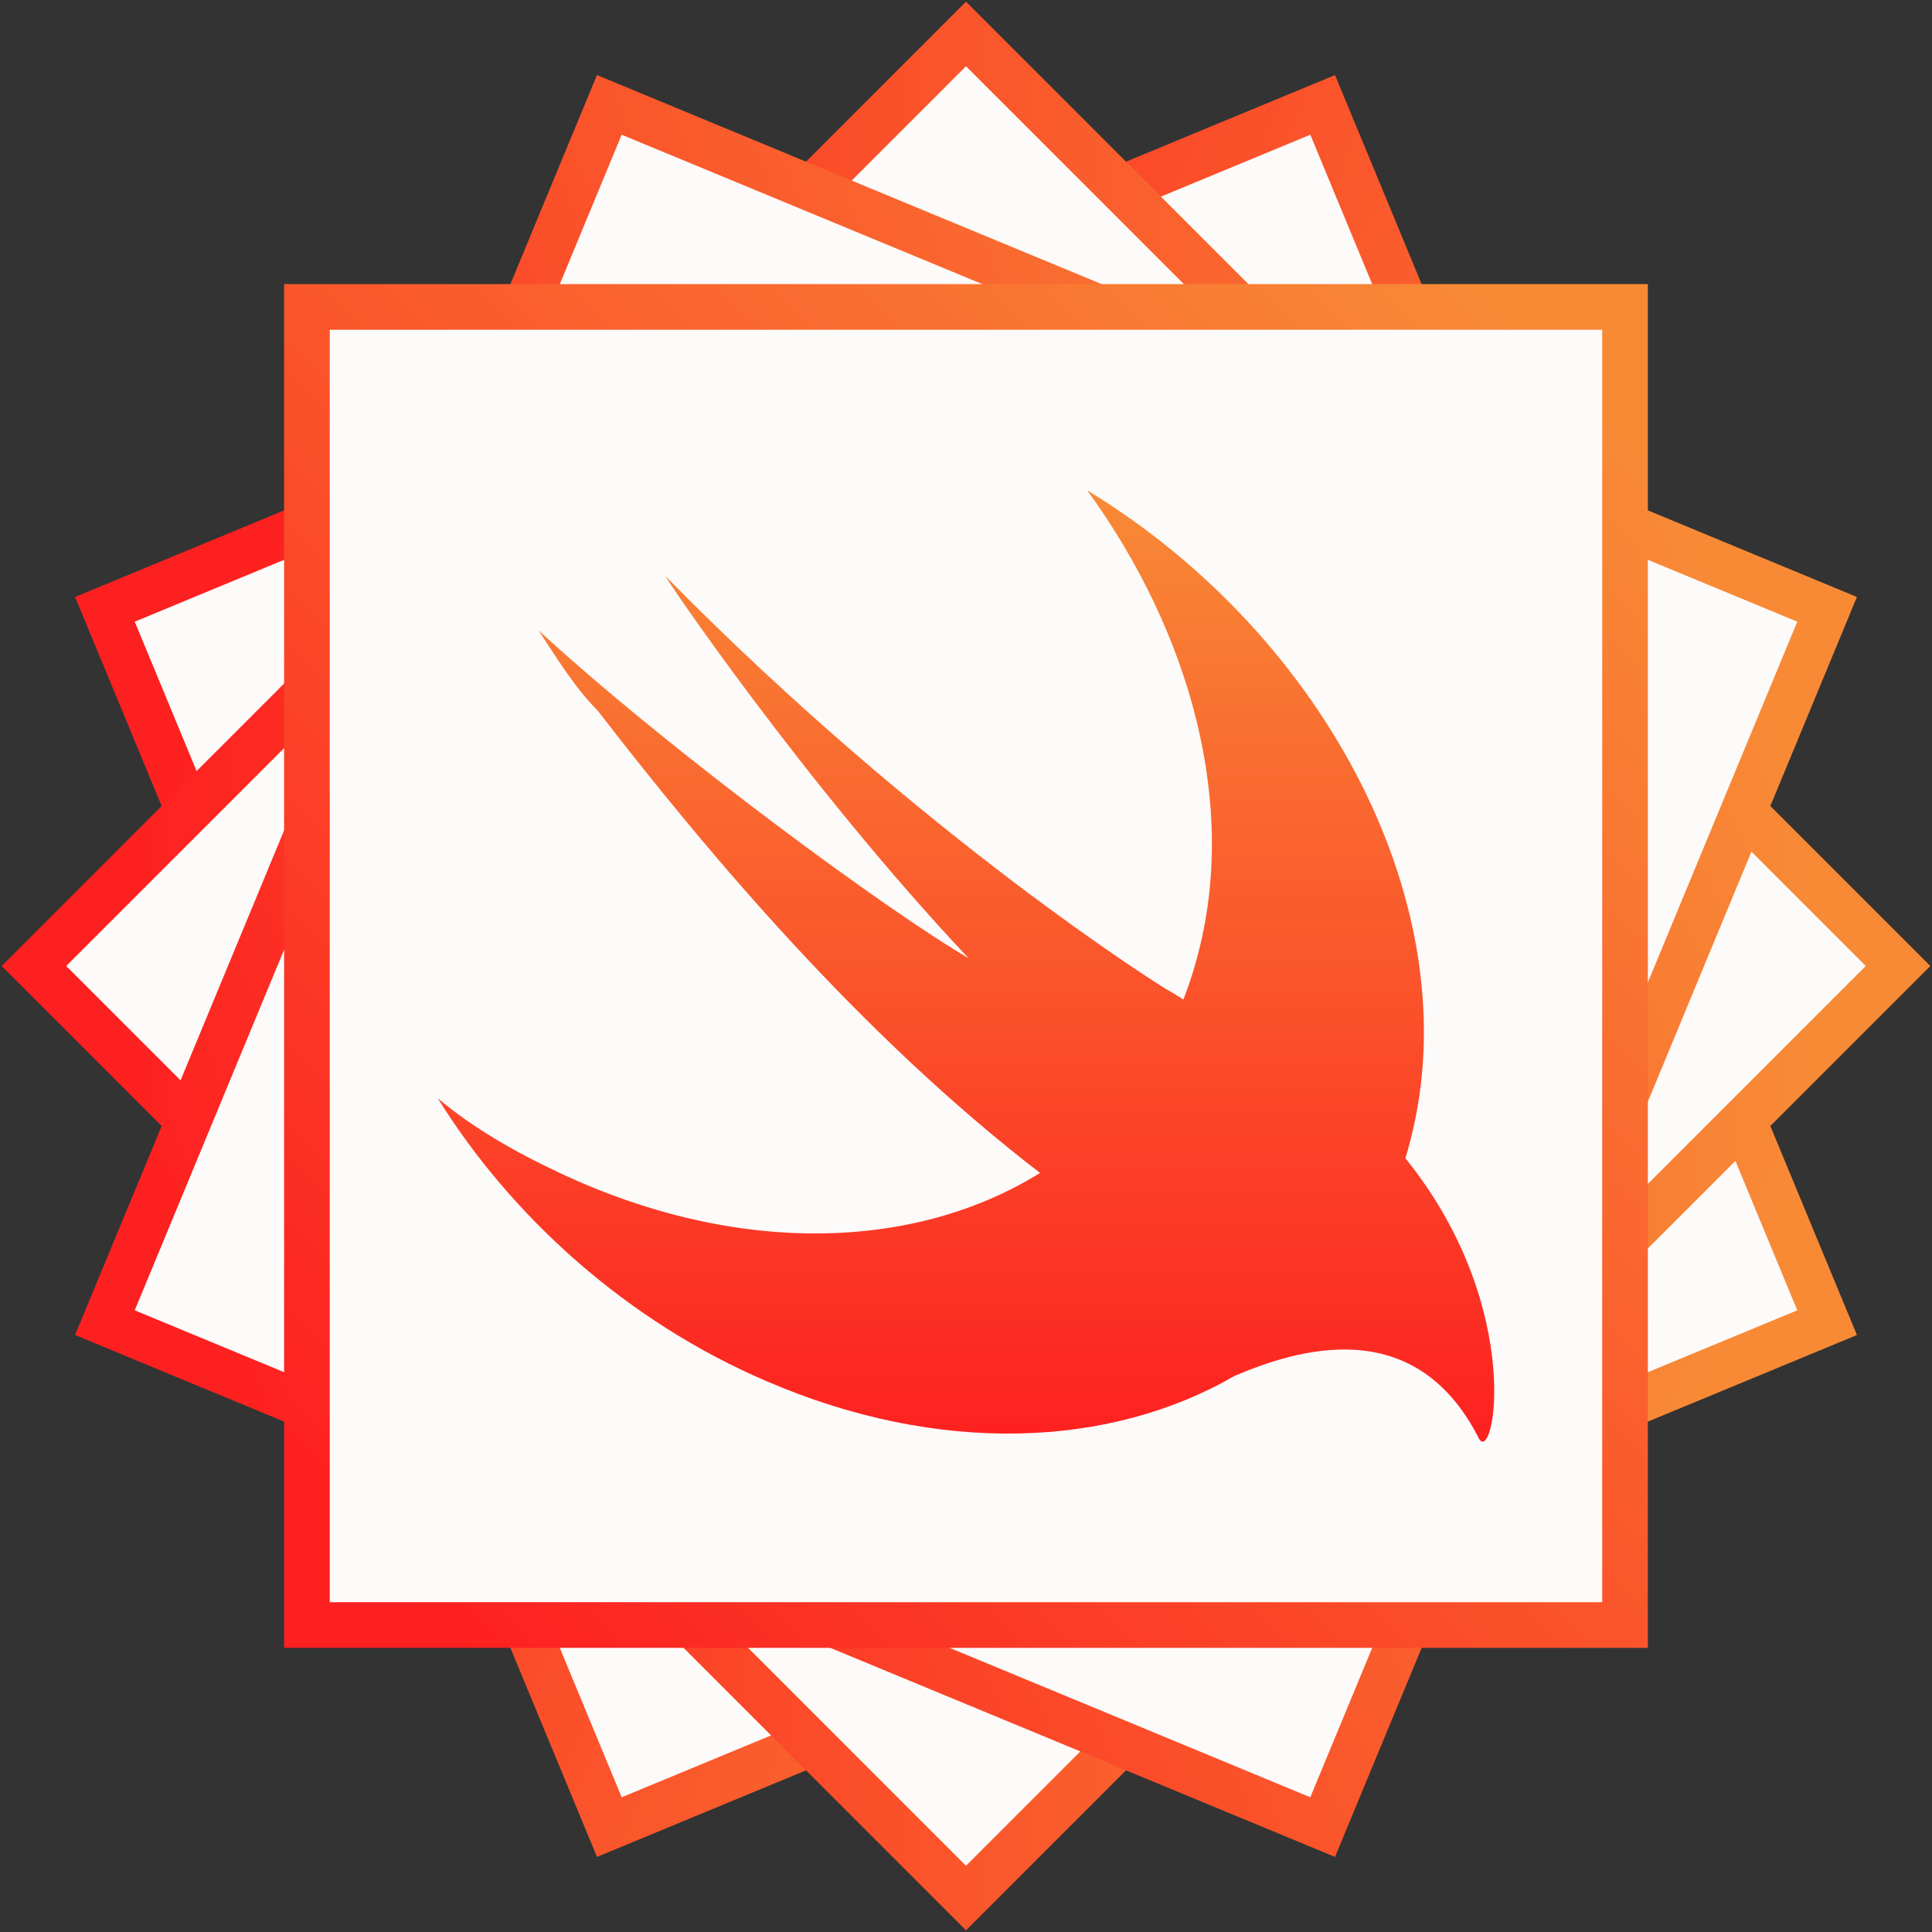 <svg viewBox="0 0 512 512" xmlns="http://www.w3.org/2000/svg" xmlns:xlink="http://www.w3.org/1999/xlink"><rect x="0" y="0" width="512" height="512" fill="#333333" stroke="none"/><linearGradient id="a" gradientTransform="matrix(128.964 311.347 311.347 -128.964 -70343.73 425135.9)" gradientUnits="userSpaceOnUse" x1="-1084.16" x2="-1085.1" y1="676.49" y2="675.56"><stop offset="0" stop-color="#f88a36"/><stop offset="1" stop-color="#fd2020"/></linearGradient><linearGradient id="b" gradientTransform="matrix(238.295 238.295 238.295 -238.295 97625.59 419814.9)" x1="-1084.17" x2="-1085.11" xlink:href="#a" y1="676.5" y2="675.56"/><linearGradient id="c" gradientTransform="matrix(311.347 128.964 128.964 -311.347 250772.75 350619.86)" x1="-1084.18" x2="-1085.12" xlink:href="#a" y1="676.51" y2="675.57"/><linearGradient id="d" gradientTransform="matrix(337 0 0 -337 365782.48 228085.09)" x1="-1084.18" x2="-1085.12" xlink:href="#a" y1="676.52" y2="675.58"/><linearGradient id="e" gradientTransform="matrix(251 0 0 -226 272214.44 152979.16)" x1="-1083.5" x2="-1083.5" xlink:href="#a" y1="676.32" y2="675.21"/><g fill="#fdfafa" fill-rule="evenodd" stroke-width="12.1"><path d="m350.52 27.8 133.68 322.72-322.72 133.68-133.68-322.72z" stroke="url(#a)"/><path d="m256 9 247 247-247 247-247-247z" stroke="url(#b)"/><path d="m161.48 27.8 322.72 133.68-133.68 322.72-322.72-133.68z" stroke="url(#c)"/><path d="m81.34 81.34h349.31v349.31h-349.31z" stroke="url(#d)"/></g><path d="m327.2 364.61c-32.98 19.14-78.33 21.11-123.96 1.46-36.94-15.79-67.59-43.44-87.24-75.02 9.43 7.9 20.44 14.22 32.22 19.74 47.12 22.19 94.23 20.67 127.38.06-.02-.02-.04-.04-.05-.06-47.16-36.33-87.24-83.71-117.11-122.41-6.29-6.32-11.01-14.22-15.72-21.32 36.15 33.17 93.53 75.02 113.96 86.87-43.22-45.81-81.74-102.67-80.17-101.09 68.38 69.5 132.05 108.99 132.05 108.99 2.11 1.19 3.73 2.19 5.04 3.07 1.38-3.52 2.59-7.18 3.6-10.97 11-40.28-1.57-86.09-29.08-123.99 63.66 38.7 101.39 111.35 85.67 172.17-.41 1.64-.86 3.26-1.34 4.85.18.22.37.45.55.68 31.43 39.49 22.79 81.34 18.86 73.45-17.05-33.53-48.62-23.28-64.67-16.47z" fill="url(#e)"/></svg>